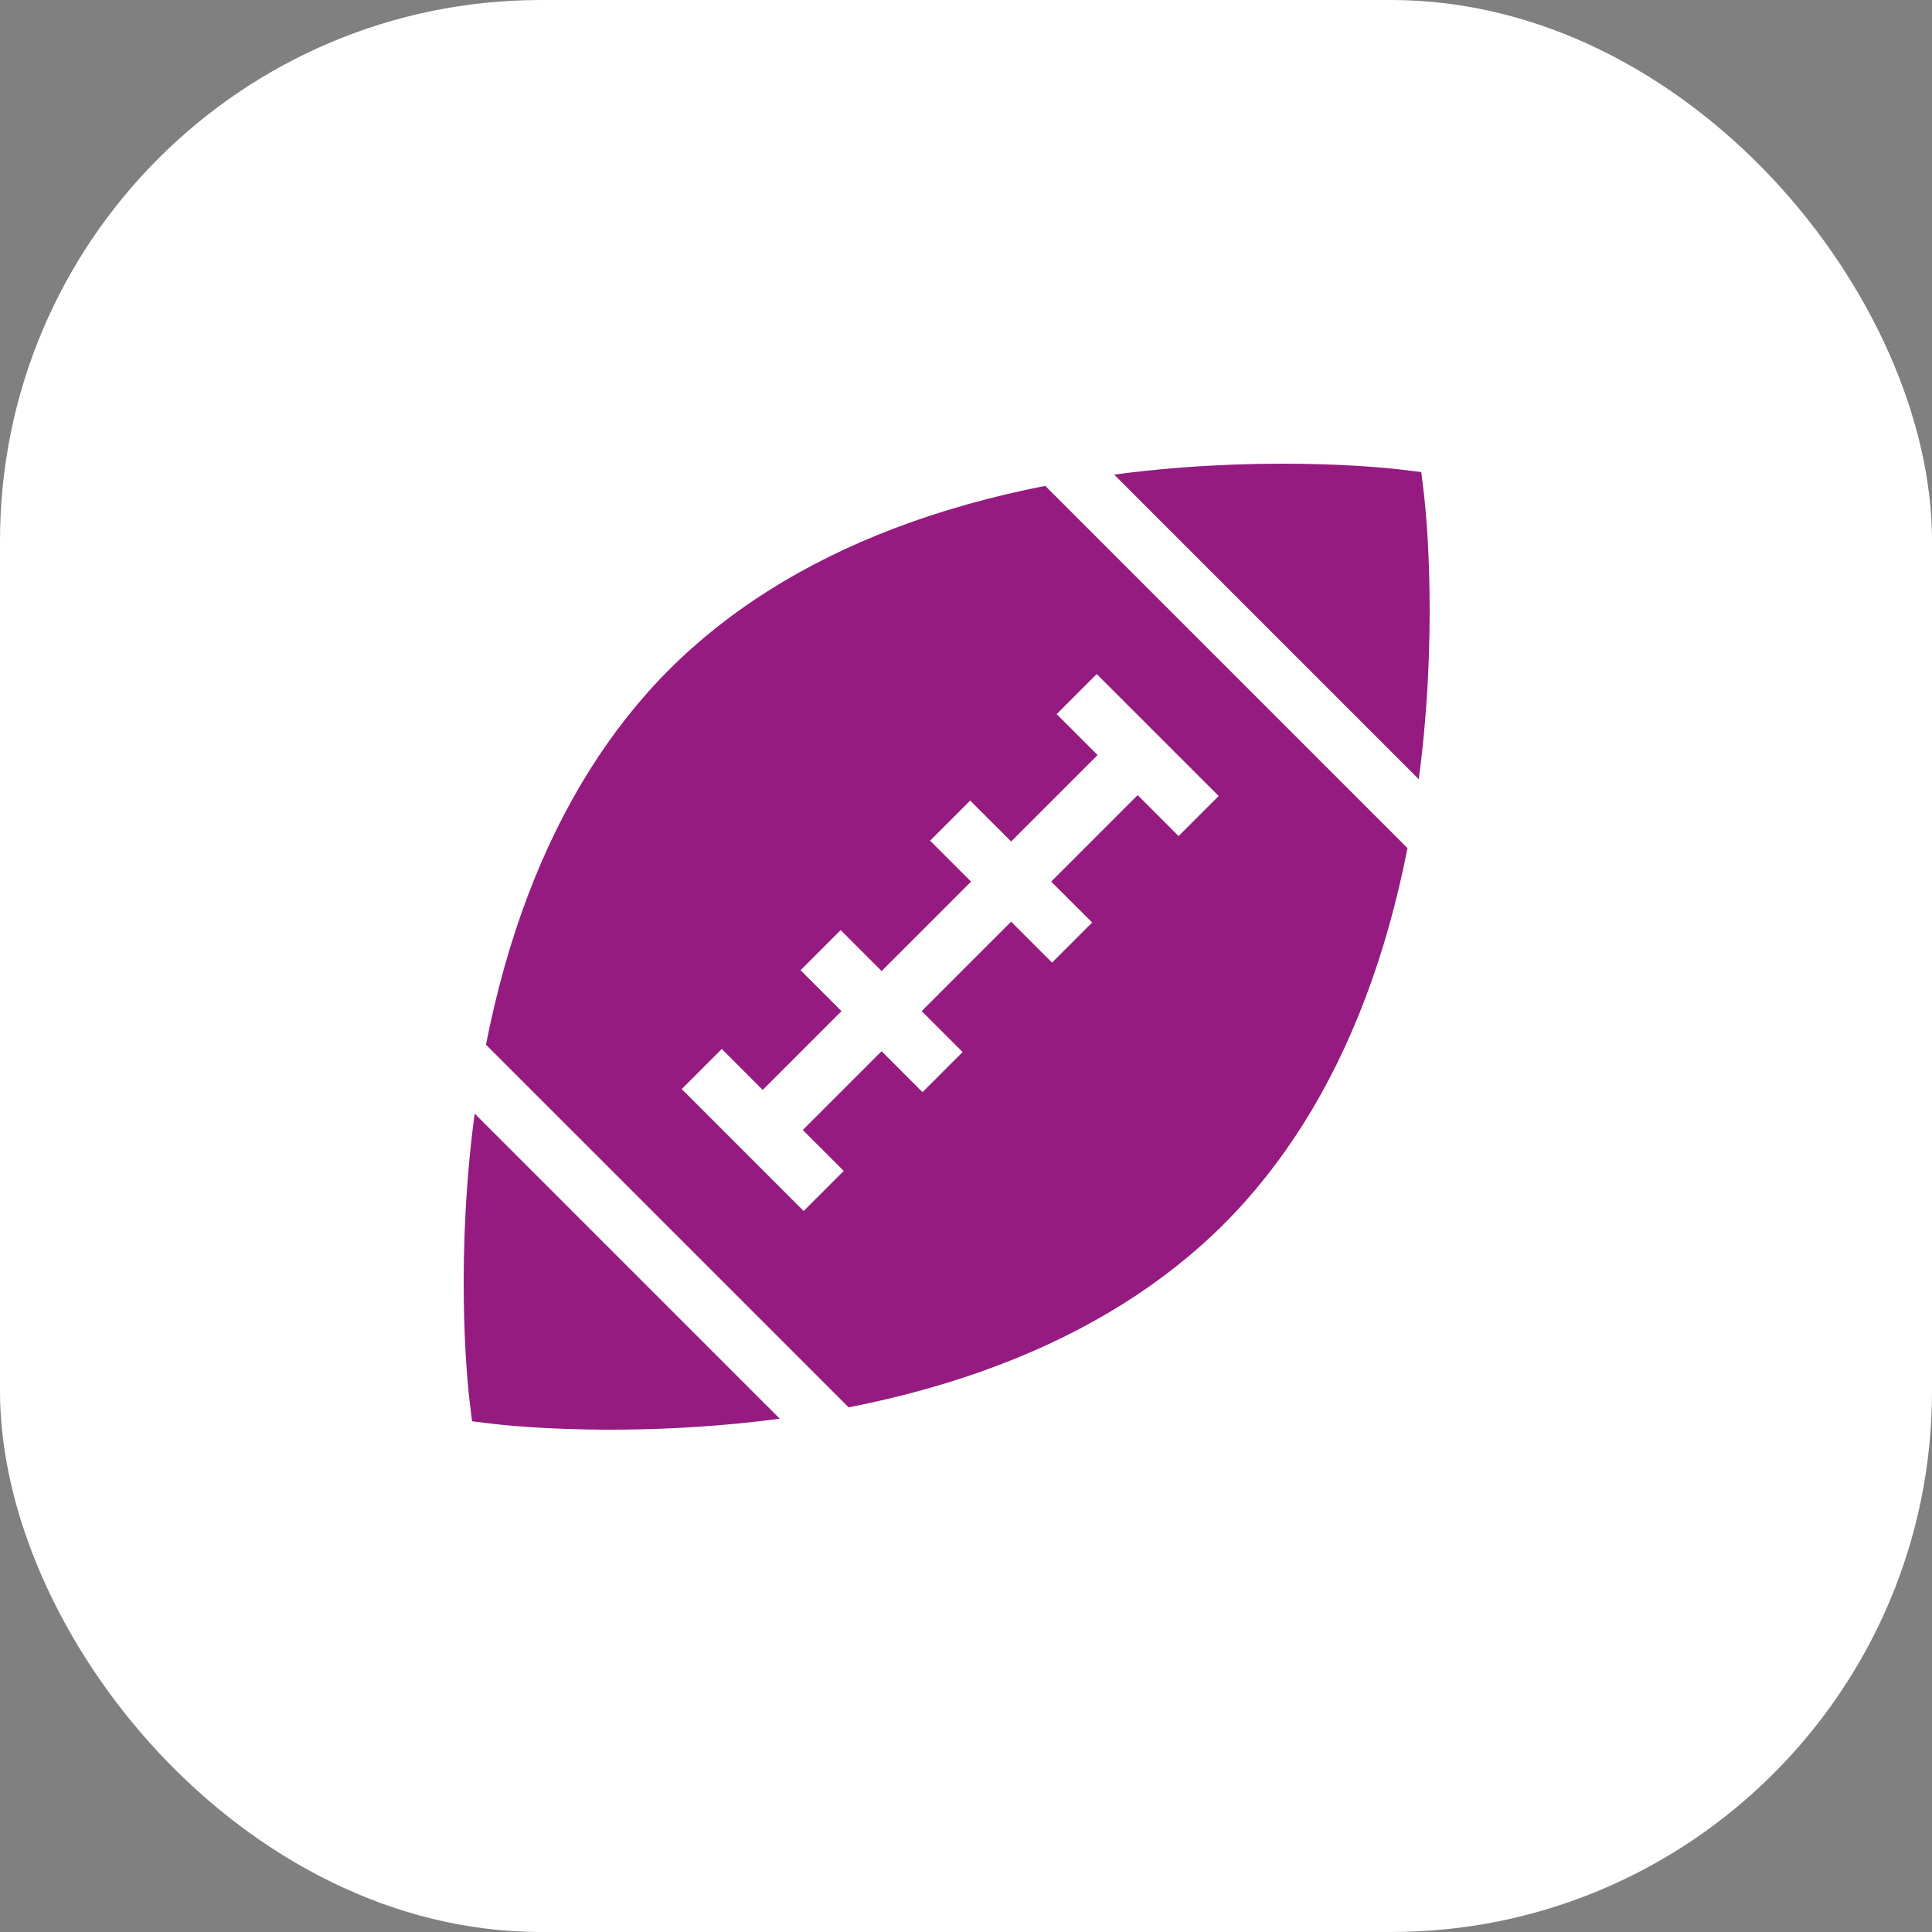 <svg width="50" height="50" viewBox="0 0 50 50" fill="none" xmlns="http://www.w3.org/2000/svg">
<rect x="0" y="0" width="50" height="50" fill="#808080" stroke="none"/>
<rect width="50" height="50" rx="14" fill="white"/>
<path d="M27.051 12.574C25.66 12.847 24.353 13.214 23.147 13.673C20.821 14.558 18.862 15.786 17.324 17.324C15.786 18.862 14.558 20.821 13.673 23.147C13.215 24.349 12.849 25.652 12.577 27.037L21.963 36.423C23.348 36.151 24.651 35.785 25.853 35.327C28.179 34.443 30.138 33.214 31.676 31.676C33.214 30.138 34.443 28.179 35.327 25.853C35.786 24.647 36.153 23.34 36.426 21.949L27.051 12.574ZM18.68 27.148L19.739 28.207L21.778 26.168L20.719 25.109L21.756 24.071L22.816 25.131L25.131 22.816L24.071 21.756L25.108 20.719L26.168 21.778L28.405 19.541L27.346 18.482L28.383 17.444L31.539 20.6L30.502 21.638L29.443 20.578L27.205 22.816L28.265 23.875L27.227 24.912L26.168 23.853L23.853 26.168L24.912 27.227L23.875 28.265L22.816 27.205L20.776 29.244L21.836 30.304L20.799 31.341L17.643 28.185L18.68 27.148Z" fill="#951B81"/>
<path d="M36.718 20.166C36.738 20.009 36.758 19.852 36.777 19.694C37.221 15.883 36.867 12.911 36.852 12.787L36.783 12.217L36.213 12.148C36.089 12.133 33.117 11.779 29.306 12.223C29.148 12.242 28.99 12.262 28.834 12.282L36.718 20.166Z" fill="#951B81"/>
<path d="M12.284 28.82C12.263 28.981 12.242 29.143 12.223 29.306C11.779 33.117 12.133 36.089 12.148 36.214L12.217 36.783L12.787 36.852C12.864 36.862 14.025 37 15.799 37C16.899 37 18.235 36.947 19.694 36.777C19.857 36.758 20.019 36.737 20.18 36.716L12.284 28.82Z" fill="#951B81"/>
</svg>
